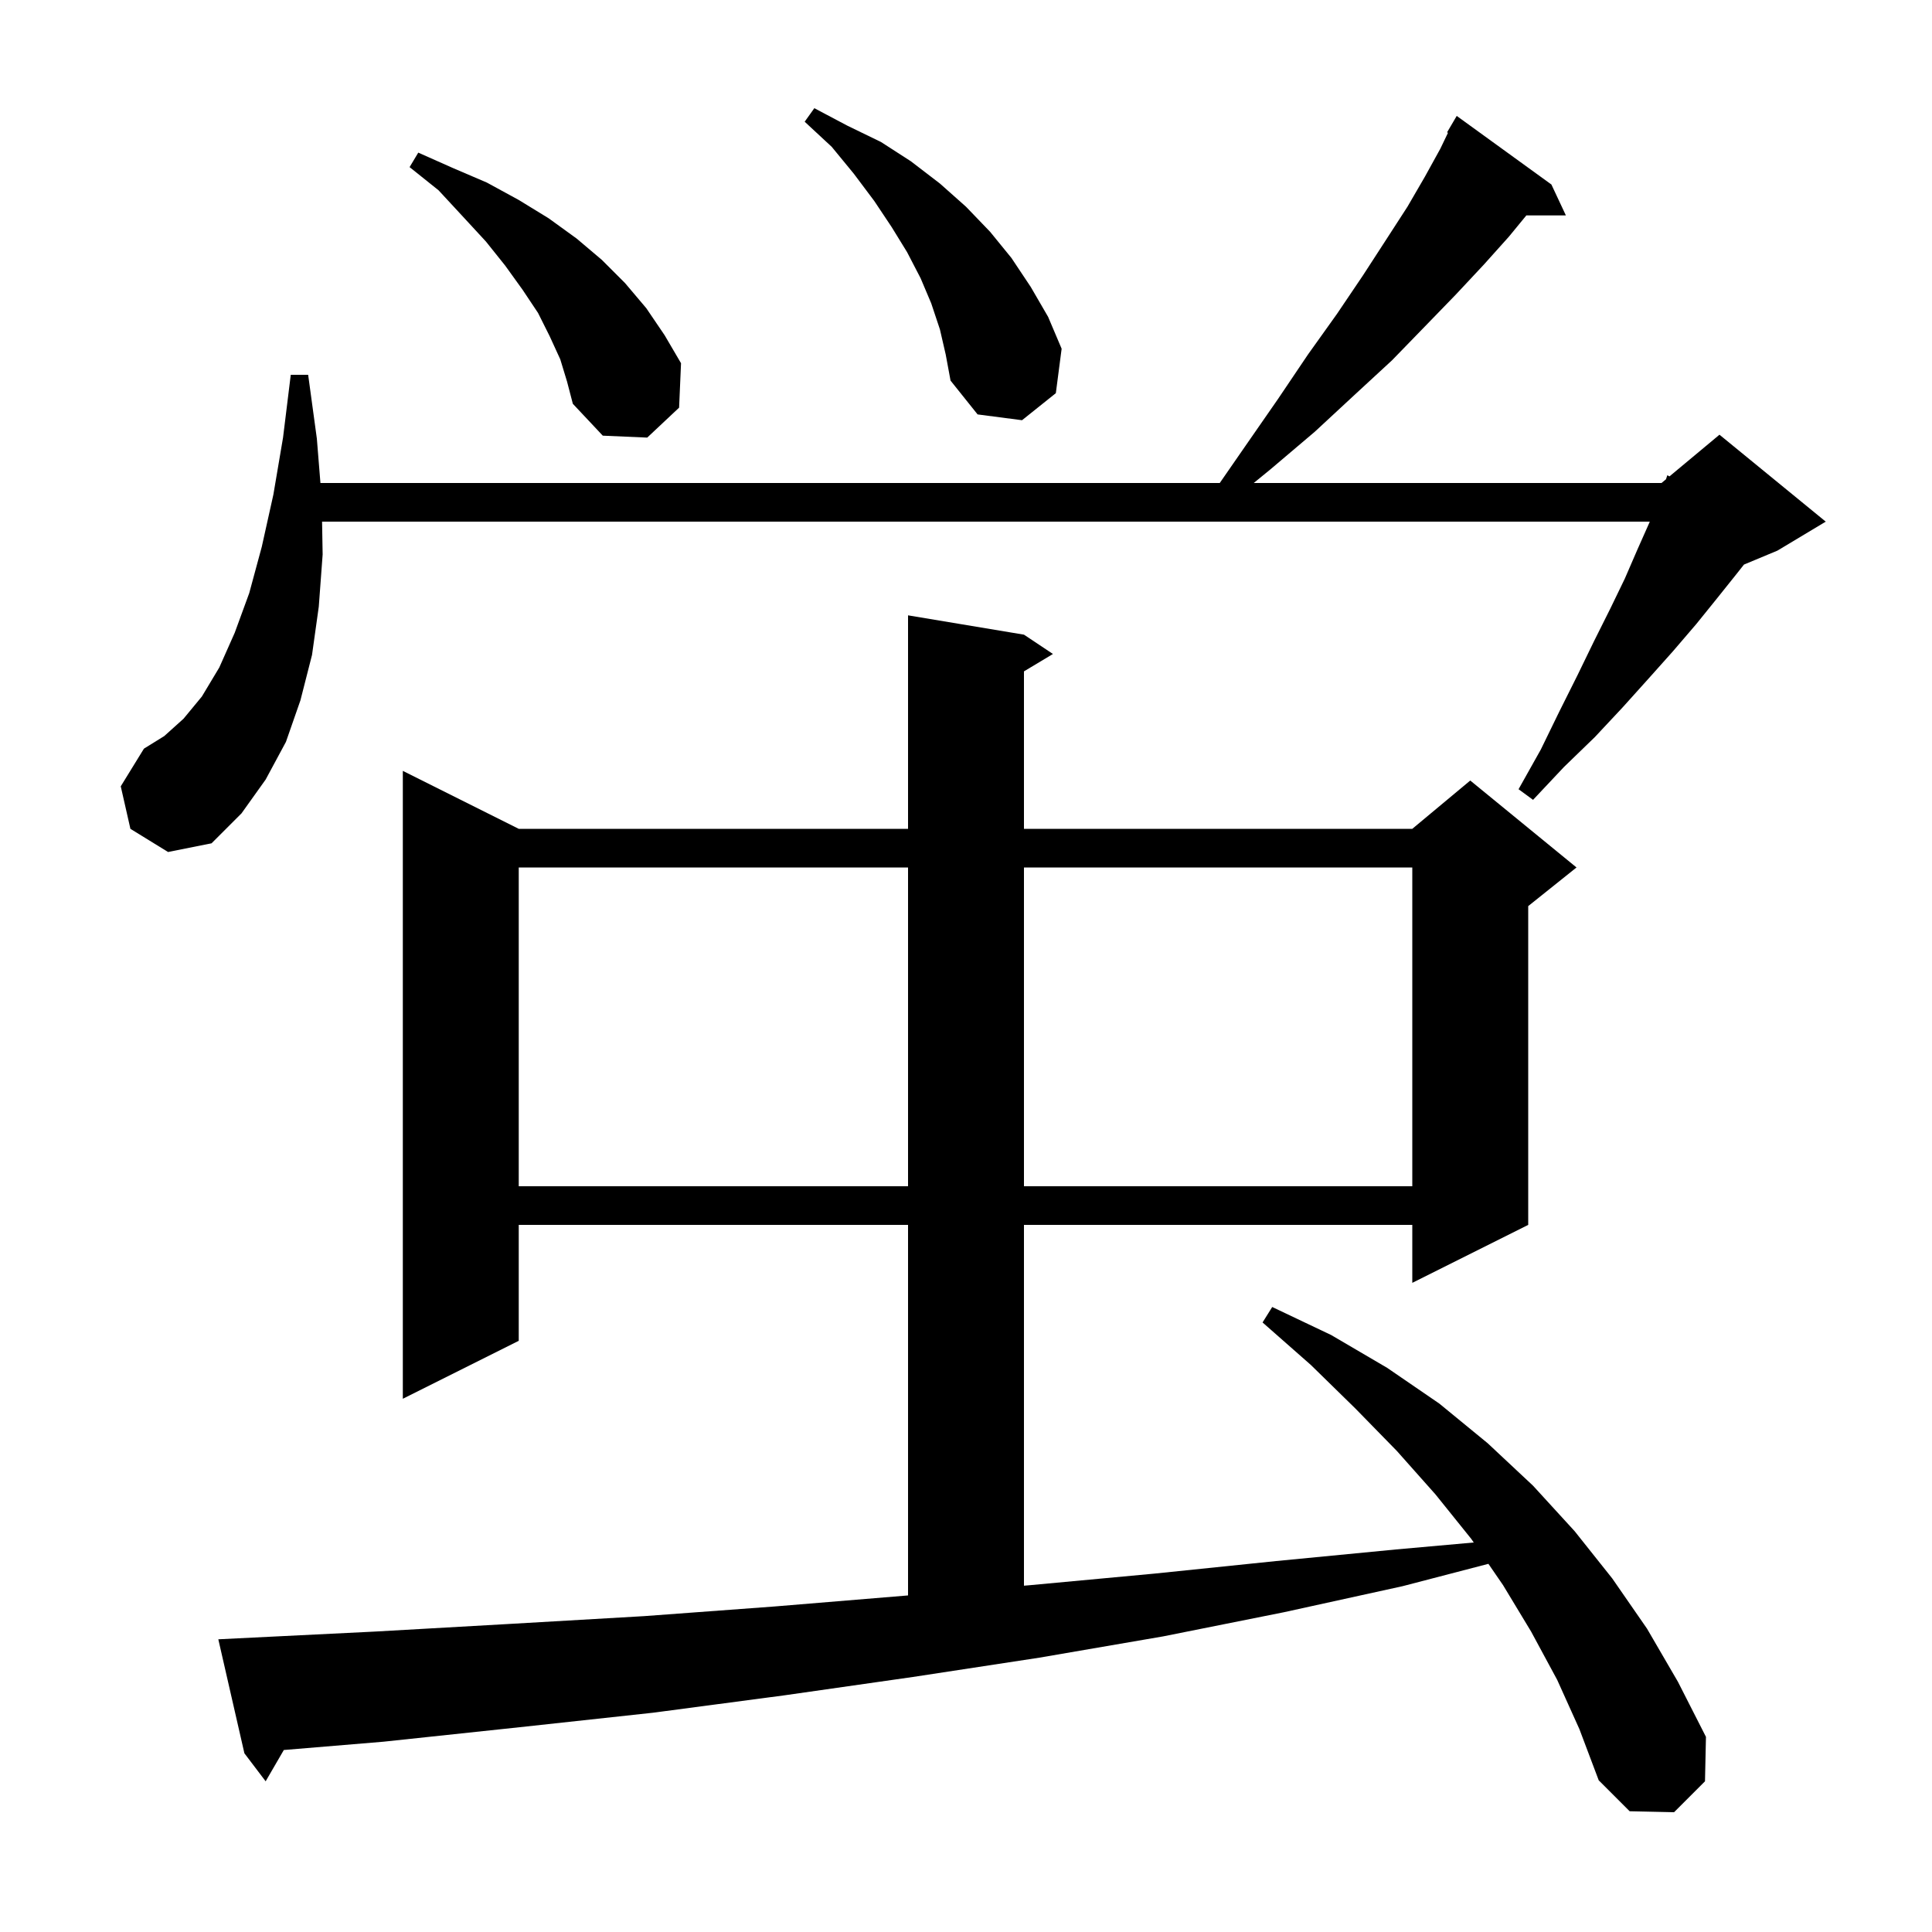 <svg xmlns="http://www.w3.org/2000/svg" xmlns:xlink="http://www.w3.org/1999/xlink" version="1.1" baseProfile="full" viewBox="0 0 200 200" width="200" height="200">
<g fill="black">
<path d="M 161.2 173.9 L 158.5 168.9 L 155.6 164.1 L 154.079 161.887 L 145.2 164.2 L 132.9 166.9 L 120.4 169.4 L 107.6 171.6 L 94.5 173.6 L 81.2 175.5 L 67.6 177.3 L 53.8 178.8 L 39.7 180.3 L 29.381 181.16 L 27.5 184.4 L 25.3 181.5 L 22.6 169.7 L 24.6 169.6 L 38.8 168.9 L 52.9 168.1 L 66.7 167.3 L 80.2 166.3 L 93.5 165.2 L 94.0 165.158 L 94.0 126.8 L 53.7 126.8 L 53.7 138.8 L 41.7 144.8 L 41.7 79.8 L 53.7 85.8 L 94.0 85.8 L 94.0 63.7 L 106.0 65.7 L 109.0 67.7 L 106.0 69.5 L 106.0 85.8 L 146.2 85.8 L 152.2 80.8 L 163.2 89.8 L 158.2 93.8 L 158.2 126.8 L 146.2 132.8 L 146.2 126.8 L 106.0 126.8 L 106.0 164.15 L 106.6 164.1 L 119.5 162.9 L 132.1 161.6 L 144.5 160.4 L 152.561 159.679 L 152.3 159.3 L 148.6 154.7 L 144.6 150.2 L 140.3 145.8 L 135.7 141.3 L 130.7 136.9 L 131.7 135.3 L 137.8 138.2 L 143.6 141.6 L 149.0 145.3 L 154.0 149.4 L 158.7 153.8 L 163.0 158.5 L 166.9 163.4 L 170.5 168.6 L 173.7 174.1 L 176.6 179.8 L 176.5 184.4 L 173.3 187.6 L 168.7 187.5 L 165.5 184.3 L 163.5 179.0 Z M 53.7 89.8 L 53.7 122.8 L 94.0 122.8 L 94.0 89.8 Z M 106.0 89.8 L 106.0 122.8 L 146.2 122.8 L 146.2 89.8 Z M 13.5 85.8 L 12.5 81.4 L 14.9 77.5 L 17.0 76.2 L 19.0 74.4 L 20.9 72.1 L 22.7 69.1 L 24.3 65.5 L 25.8 61.4 L 27.1 56.6 L 28.3 51.2 L 29.3 45.3 L 30.1 38.8 L 31.9 38.8 L 32.8 45.4 L 33.171 50.0 L 126.269 50.0 L 128.9 46.2 L 132.3 41.3 L 135.4 36.7 L 138.4 32.5 L 141.1 28.5 L 143.5 24.8 L 145.7 21.4 L 147.5 18.3 L 149.1 15.4 L 149.894 13.747 L 149.8 13.7 L 150.8 12.0 L 160.6 19.1 L 162.1 22.3 L 158.007 22.3 L 156.2 24.5 L 153.6 27.4 L 150.7 30.5 L 147.5 33.8 L 144.1 37.3 L 140.2 40.9 L 136.1 44.7 L 131.5 48.6 L 129.785 50.0 L 172.0 50.0 L 172.462 49.615 L 172.6 49.2 L 172.821 49.316 L 178.0 45.0 L 189.0 54.0 L 184.0 57.0 L 180.537 58.443 L 179.7 59.5 L 177.7 62.0 L 175.6 64.6 L 173.2 67.4 L 170.7 70.2 L 168.0 73.2 L 165.1 76.3 L 161.9 79.4 L 158.7 82.8 L 157.2 81.7 L 159.5 77.6 L 161.4 73.7 L 163.3 69.9 L 165.0 66.4 L 166.7 63.0 L 168.2 59.9 L 169.5 56.9 L 170.7 54.2 L 170.785 54.0 L 33.341 54.0 L 33.4 57.4 L 33.0 62.8 L 32.3 67.8 L 31.1 72.5 L 29.6 76.8 L 27.5 80.7 L 25.0 84.2 L 21.9 87.3 L 17.4 88.2 Z M 58.0 37.2 L 56.9 34.8 L 55.7 32.4 L 54.1 30.0 L 52.3 27.5 L 50.3 25.0 L 47.9 22.4 L 45.4 19.7 L 42.4 17.3 L 43.3 15.8 L 46.9 17.4 L 50.4 18.9 L 53.7 20.7 L 56.8 22.6 L 59.7 24.7 L 62.3 26.9 L 64.7 29.3 L 66.9 31.9 L 68.8 34.7 L 70.5 37.6 L 70.3 42.2 L 67.0 45.3 L 62.4 45.1 L 59.3 41.8 L 58.7 39.5 Z M 97.3 34.1 L 96.4 31.4 L 95.3 28.8 L 93.9 26.1 L 92.3 23.5 L 90.5 20.8 L 88.4 18.0 L 86.1 15.2 L 83.3 12.6 L 84.3 11.2 L 87.7 13.0 L 91.2 14.7 L 94.3 16.7 L 97.3 19.0 L 100.0 21.4 L 102.5 24.0 L 104.7 26.7 L 106.7 29.7 L 108.5 32.8 L 109.9 36.1 L 109.3 40.7 L 105.8 43.5 L 101.2 42.9 L 98.4 39.4 L 97.9 36.7 Z " />
</g>
</svg>
